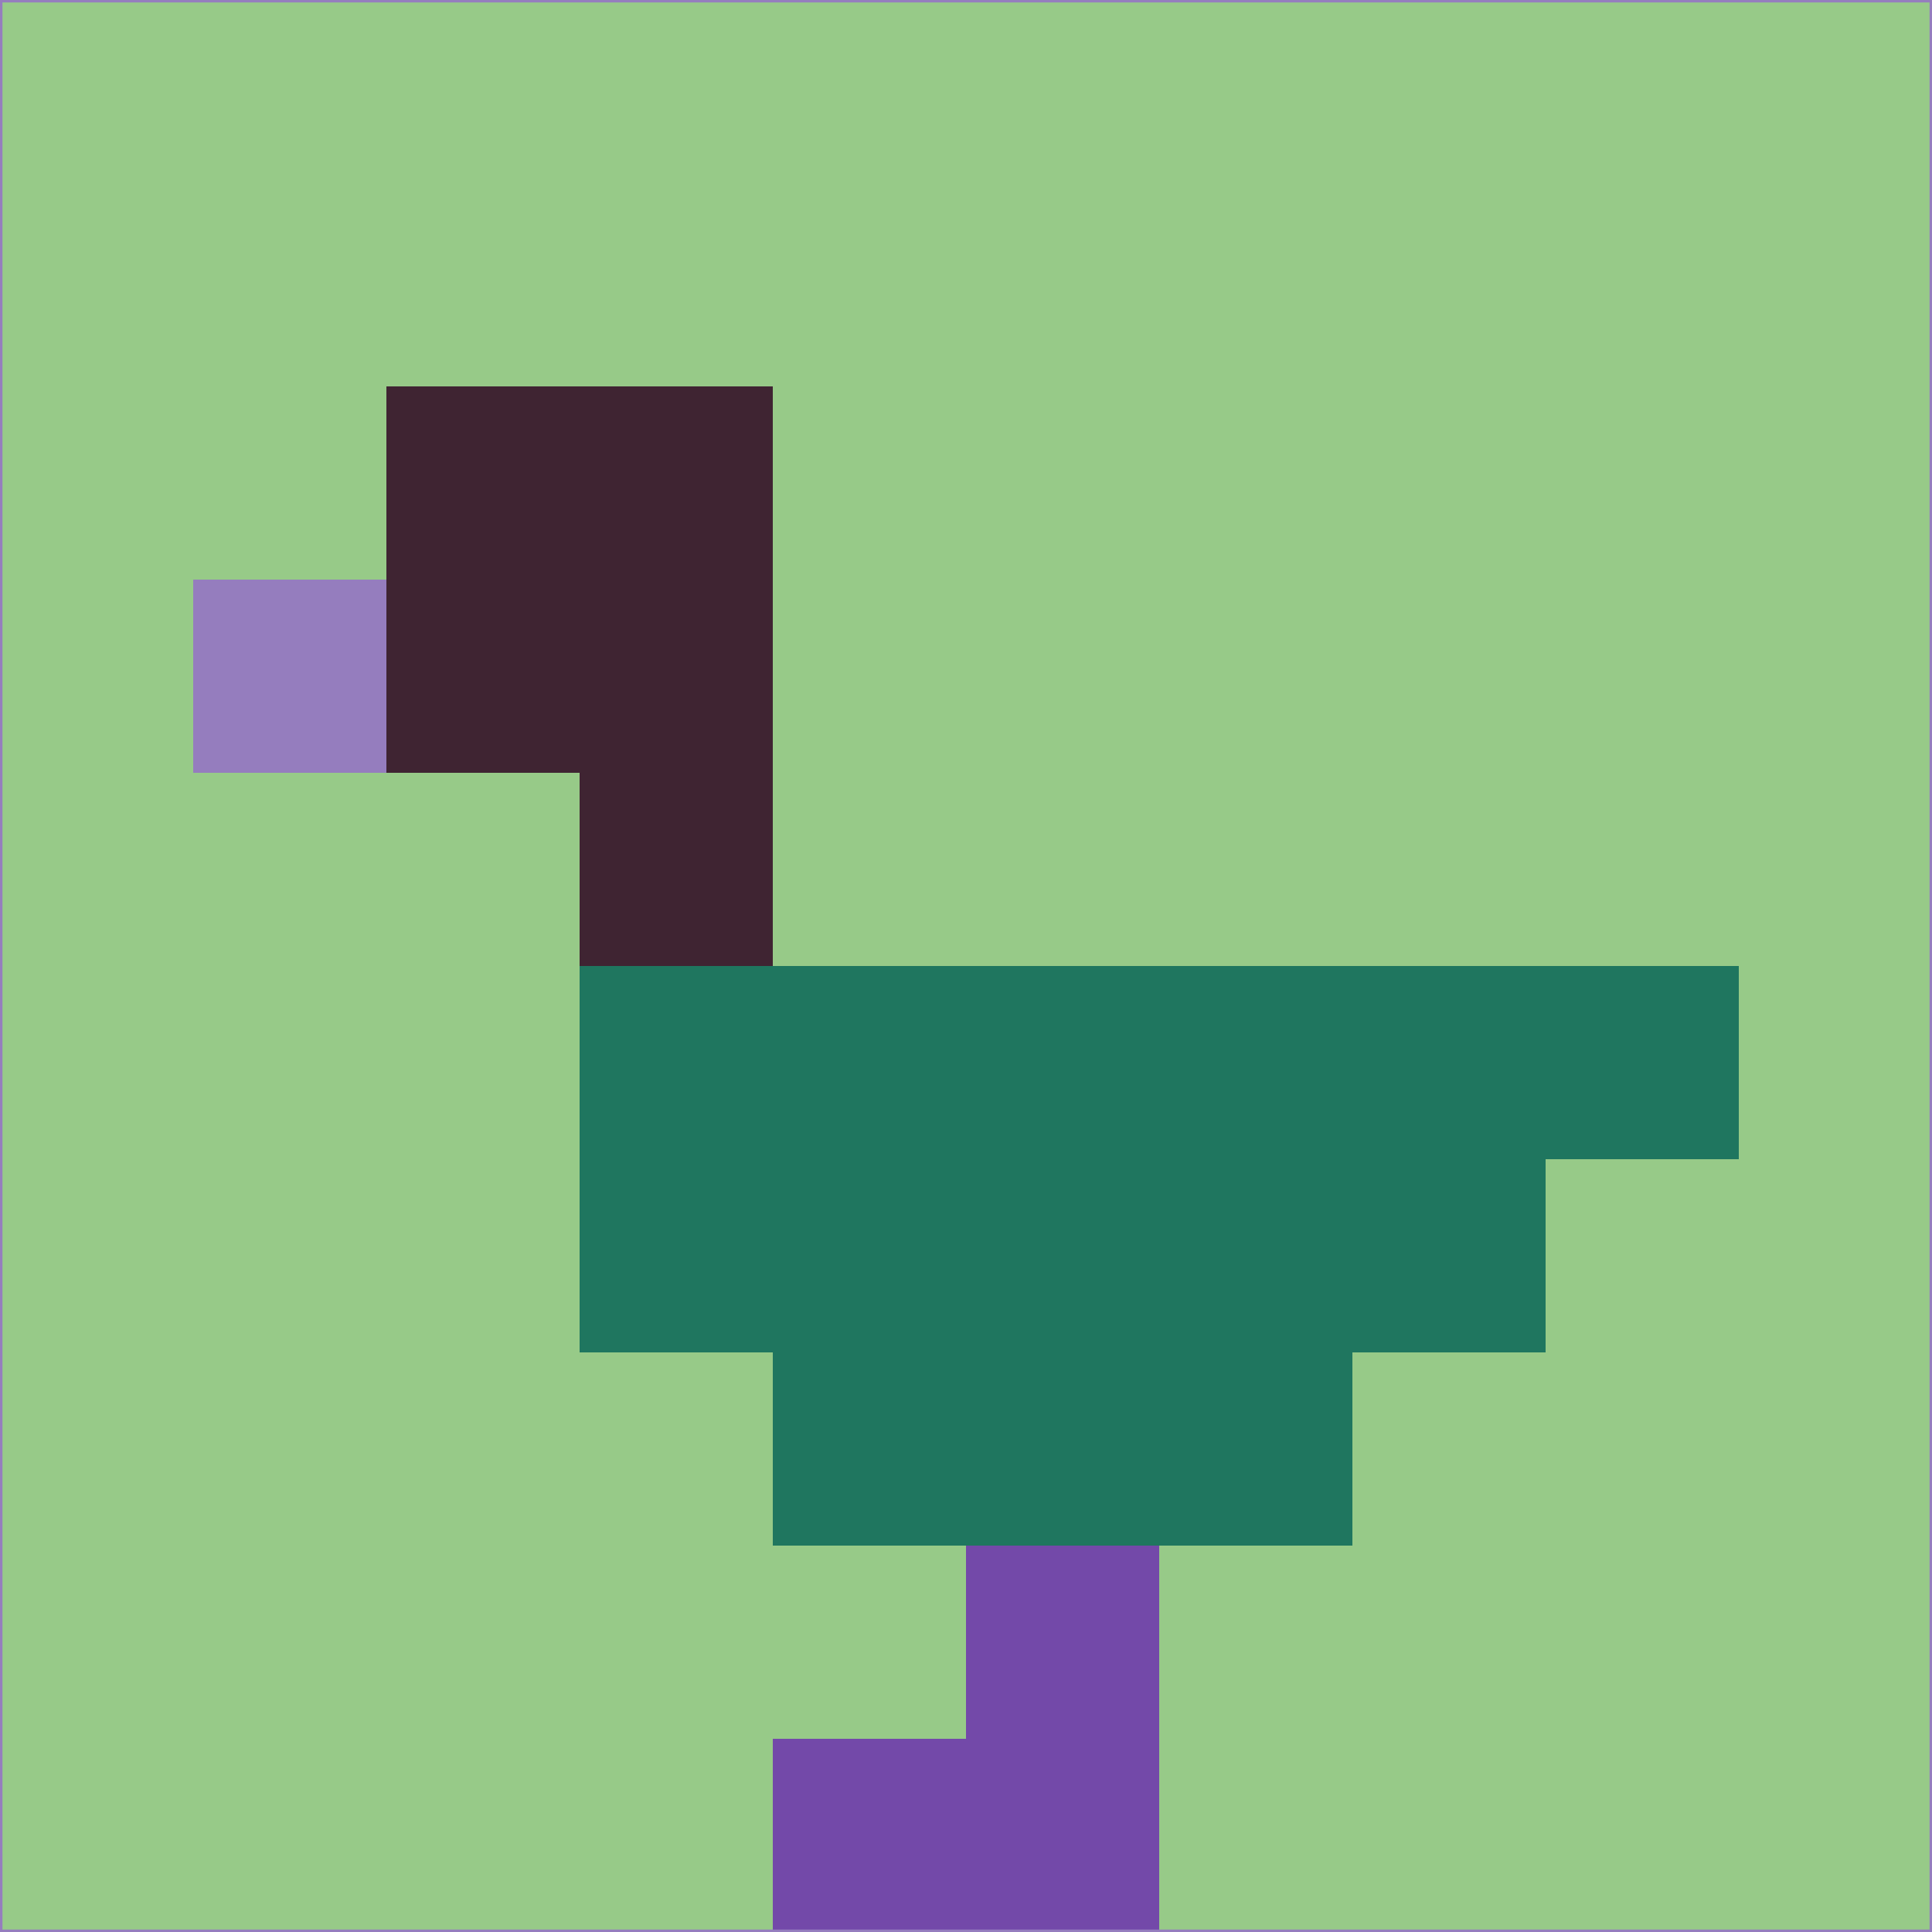 <svg xmlns="http://www.w3.org/2000/svg" version="1.1" width="785" height="785">
  <title>'goose-pfp-694263' by Dmitri Cherniak (Cyberpunk Edition)</title>
  <desc>
    seed=902171
    backgroundColor=#97ca88
    padding=20
    innerPadding=0
    timeout=500
    dimension=1
    border=false
    Save=function(){return n.handleSave()}
    frame=12

    Rendered at 2024-09-15T22:37:00.697Z
    Generated in 1ms
    Modified for Cyberpunk theme with new color scheme
  </desc>
  <defs/>
  <rect width="100%" height="100%" fill="#97ca88"/>
  <g>
    <g id="0-0">
      <rect x="0" y="0" height="785" width="785" fill="#97ca88"/>
      <g>
        <!-- Neon blue -->
        <rect id="0-0-2-2-2-2" x="157" y="157" width="157" height="157" fill="#3f2432"/>
        <rect id="0-0-3-2-1-4" x="235.5" y="157" width="78.5" height="314" fill="#3f2432"/>
        <!-- Electric purple -->
        <rect id="0-0-4-5-5-1" x="314" y="392.5" width="392.5" height="78.5" fill="#1f765f"/>
        <rect id="0-0-3-5-5-2" x="235.5" y="392.5" width="392.5" height="157" fill="#1f765f"/>
        <rect id="0-0-4-5-3-3" x="314" y="392.5" width="235.5" height="235.5" fill="#1f765f"/>
        <!-- Neon pink -->
        <rect id="0-0-1-3-1-1" x="78.5" y="235.5" width="78.5" height="78.5" fill="#957dbe"/>
        <!-- Cyber yellow -->
        <rect id="0-0-5-8-1-2" x="392.5" y="628" width="78.5" height="157" fill="#7349a9"/>
        <rect id="0-0-4-9-2-1" x="314" y="706.5" width="157" height="78.5" fill="#7349a9"/>
      </g>
      <rect x="0" y="0" stroke="#957dbe" stroke-width="2" height="785" width="785" fill="none"/>
    </g>
  </g>
  <script xmlns=""/>
</svg>